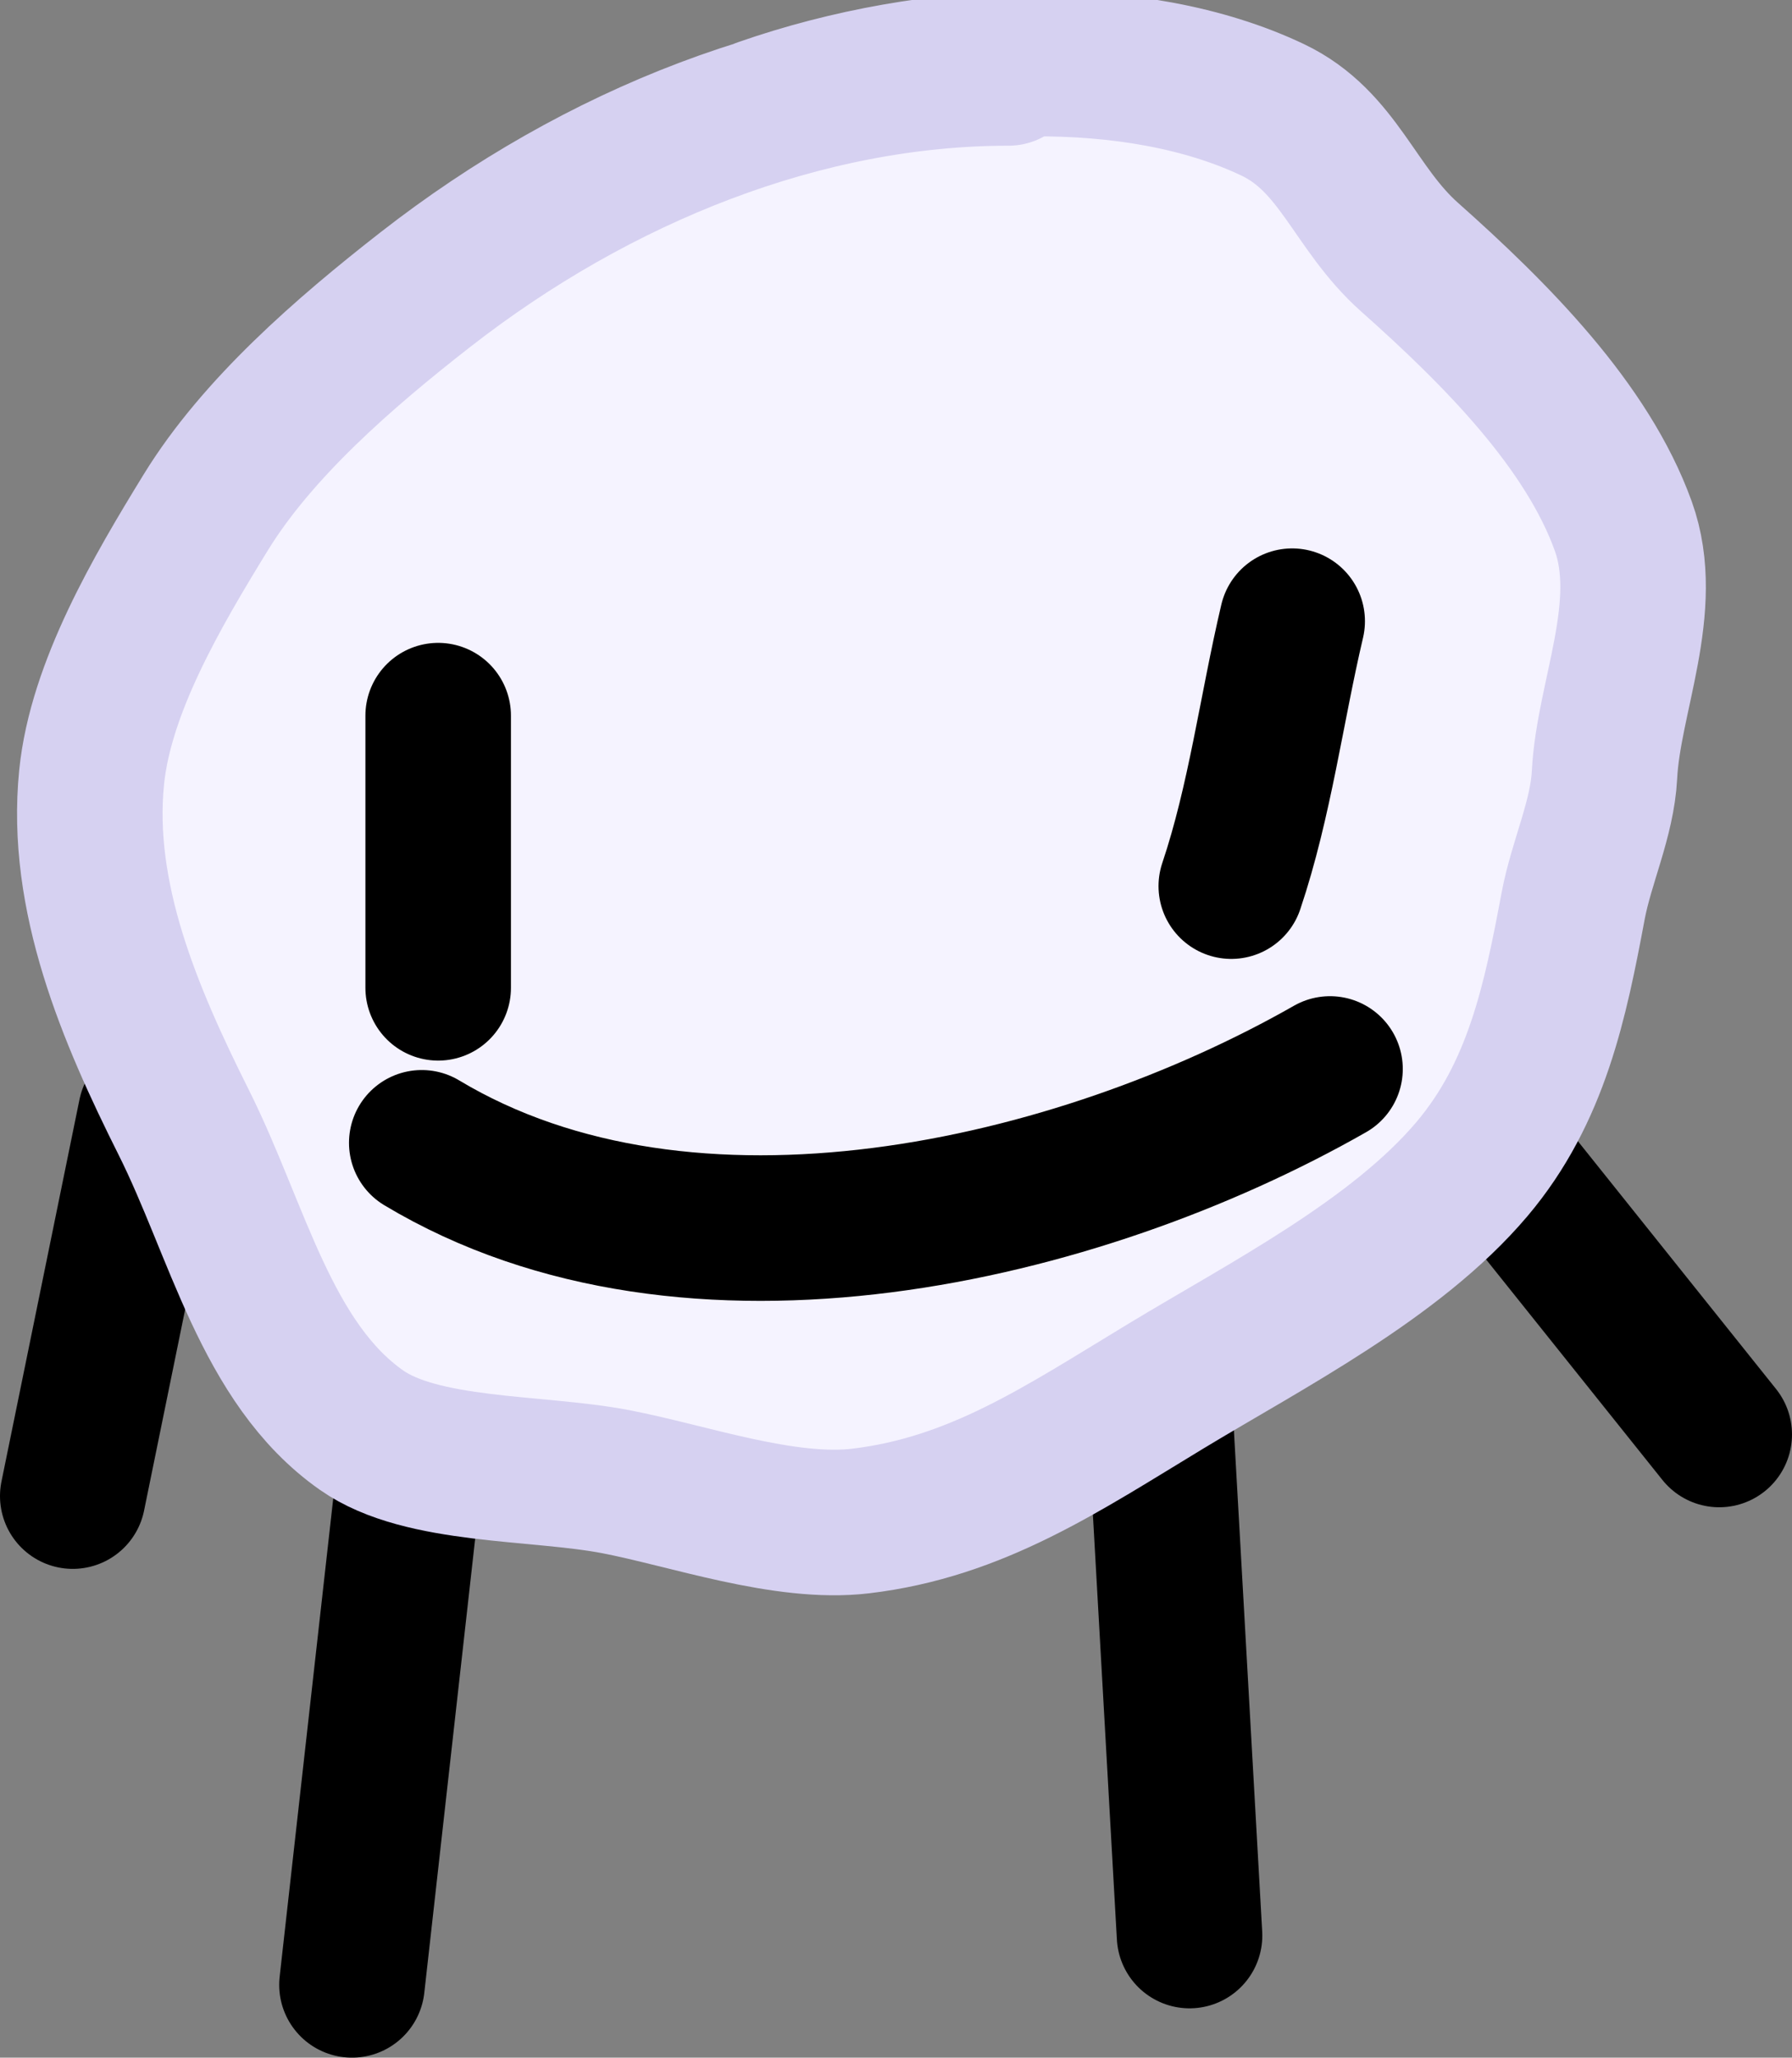 <svg version="1.1" xmlns="http://www.w3.org/2000/svg" xmlns:xlink="http://www.w3.org/1999/xlink" width="30.783" height="35.333" viewBox="0,0,30.783,35.333"><rect x="0" y="0" width="30.783" height="35.333" fill="#808080" stroke="none"/><g transform="translate(-224.609,-162.413)"><g stroke-width="2.5" stroke-linecap="round" stroke-miterlimit="10"><path d="M231.572,188.314l-0.917,8.182" fill="none" stroke="#000000"/><path d="M245.043,195.649l-0.494,-8.746" fill="none" stroke="#000000"/><path d="M225.859,188.103l1.34,-6.559" fill="none" stroke="#000000"/><path d="M249.91,181.755l4.232,5.29" fill="none" stroke="#000000"/><path d="M237.696,164.319c2.962,-1.033 6.439,-1.131 8.775,-0.02c1.133,0.539 1.403,1.686 2.351,2.529c1.493,1.327 3.053,2.899 3.672,4.62c0.496,1.379 -0.256,2.939 -0.323,4.27c-0.038,0.752 -0.399,1.508 -0.538,2.249c-0.307,1.637 -0.626,3.205 -1.738,4.52c-1.313,1.552 -3.53,2.682 -5.273,3.737c-1.768,1.07 -3.237,2.07 -5.229,2.307c-1.306,0.155 -2.962,-0.437 -4.21,-0.676c-1.357,-0.259 -3.324,-0.155 -4.362,-0.883c-1.644,-1.153 -2.129,-3.436 -3.056,-5.286c-0.931,-1.858 -1.789,-3.874 -1.582,-5.927c0.155,-1.538 1.125,-3.187 1.959,-4.545c0.886,-1.443 2.374,-2.736 3.773,-3.827c2.968,-2.315 6.521,-3.722 10.018,-3.722" fill="#f5f3ff" stroke="#d6d1f1"/><path d="M246.806,173.08c-0.355,1.507 -0.553,3.084 -1.046,4.549" fill="none" stroke="#000000"/><path d="M232.136,174.702c0,1.558 0,3.115 0,4.673" fill="none" stroke="#000000"/><path d="M247.456,180.769c-4.326,2.466 -10.994,4.033 -15.602,1.268" fill="none" stroke="#000000"/></g></g></svg><!--rotationCenter:15.391325364870852:17.587365470255378-->